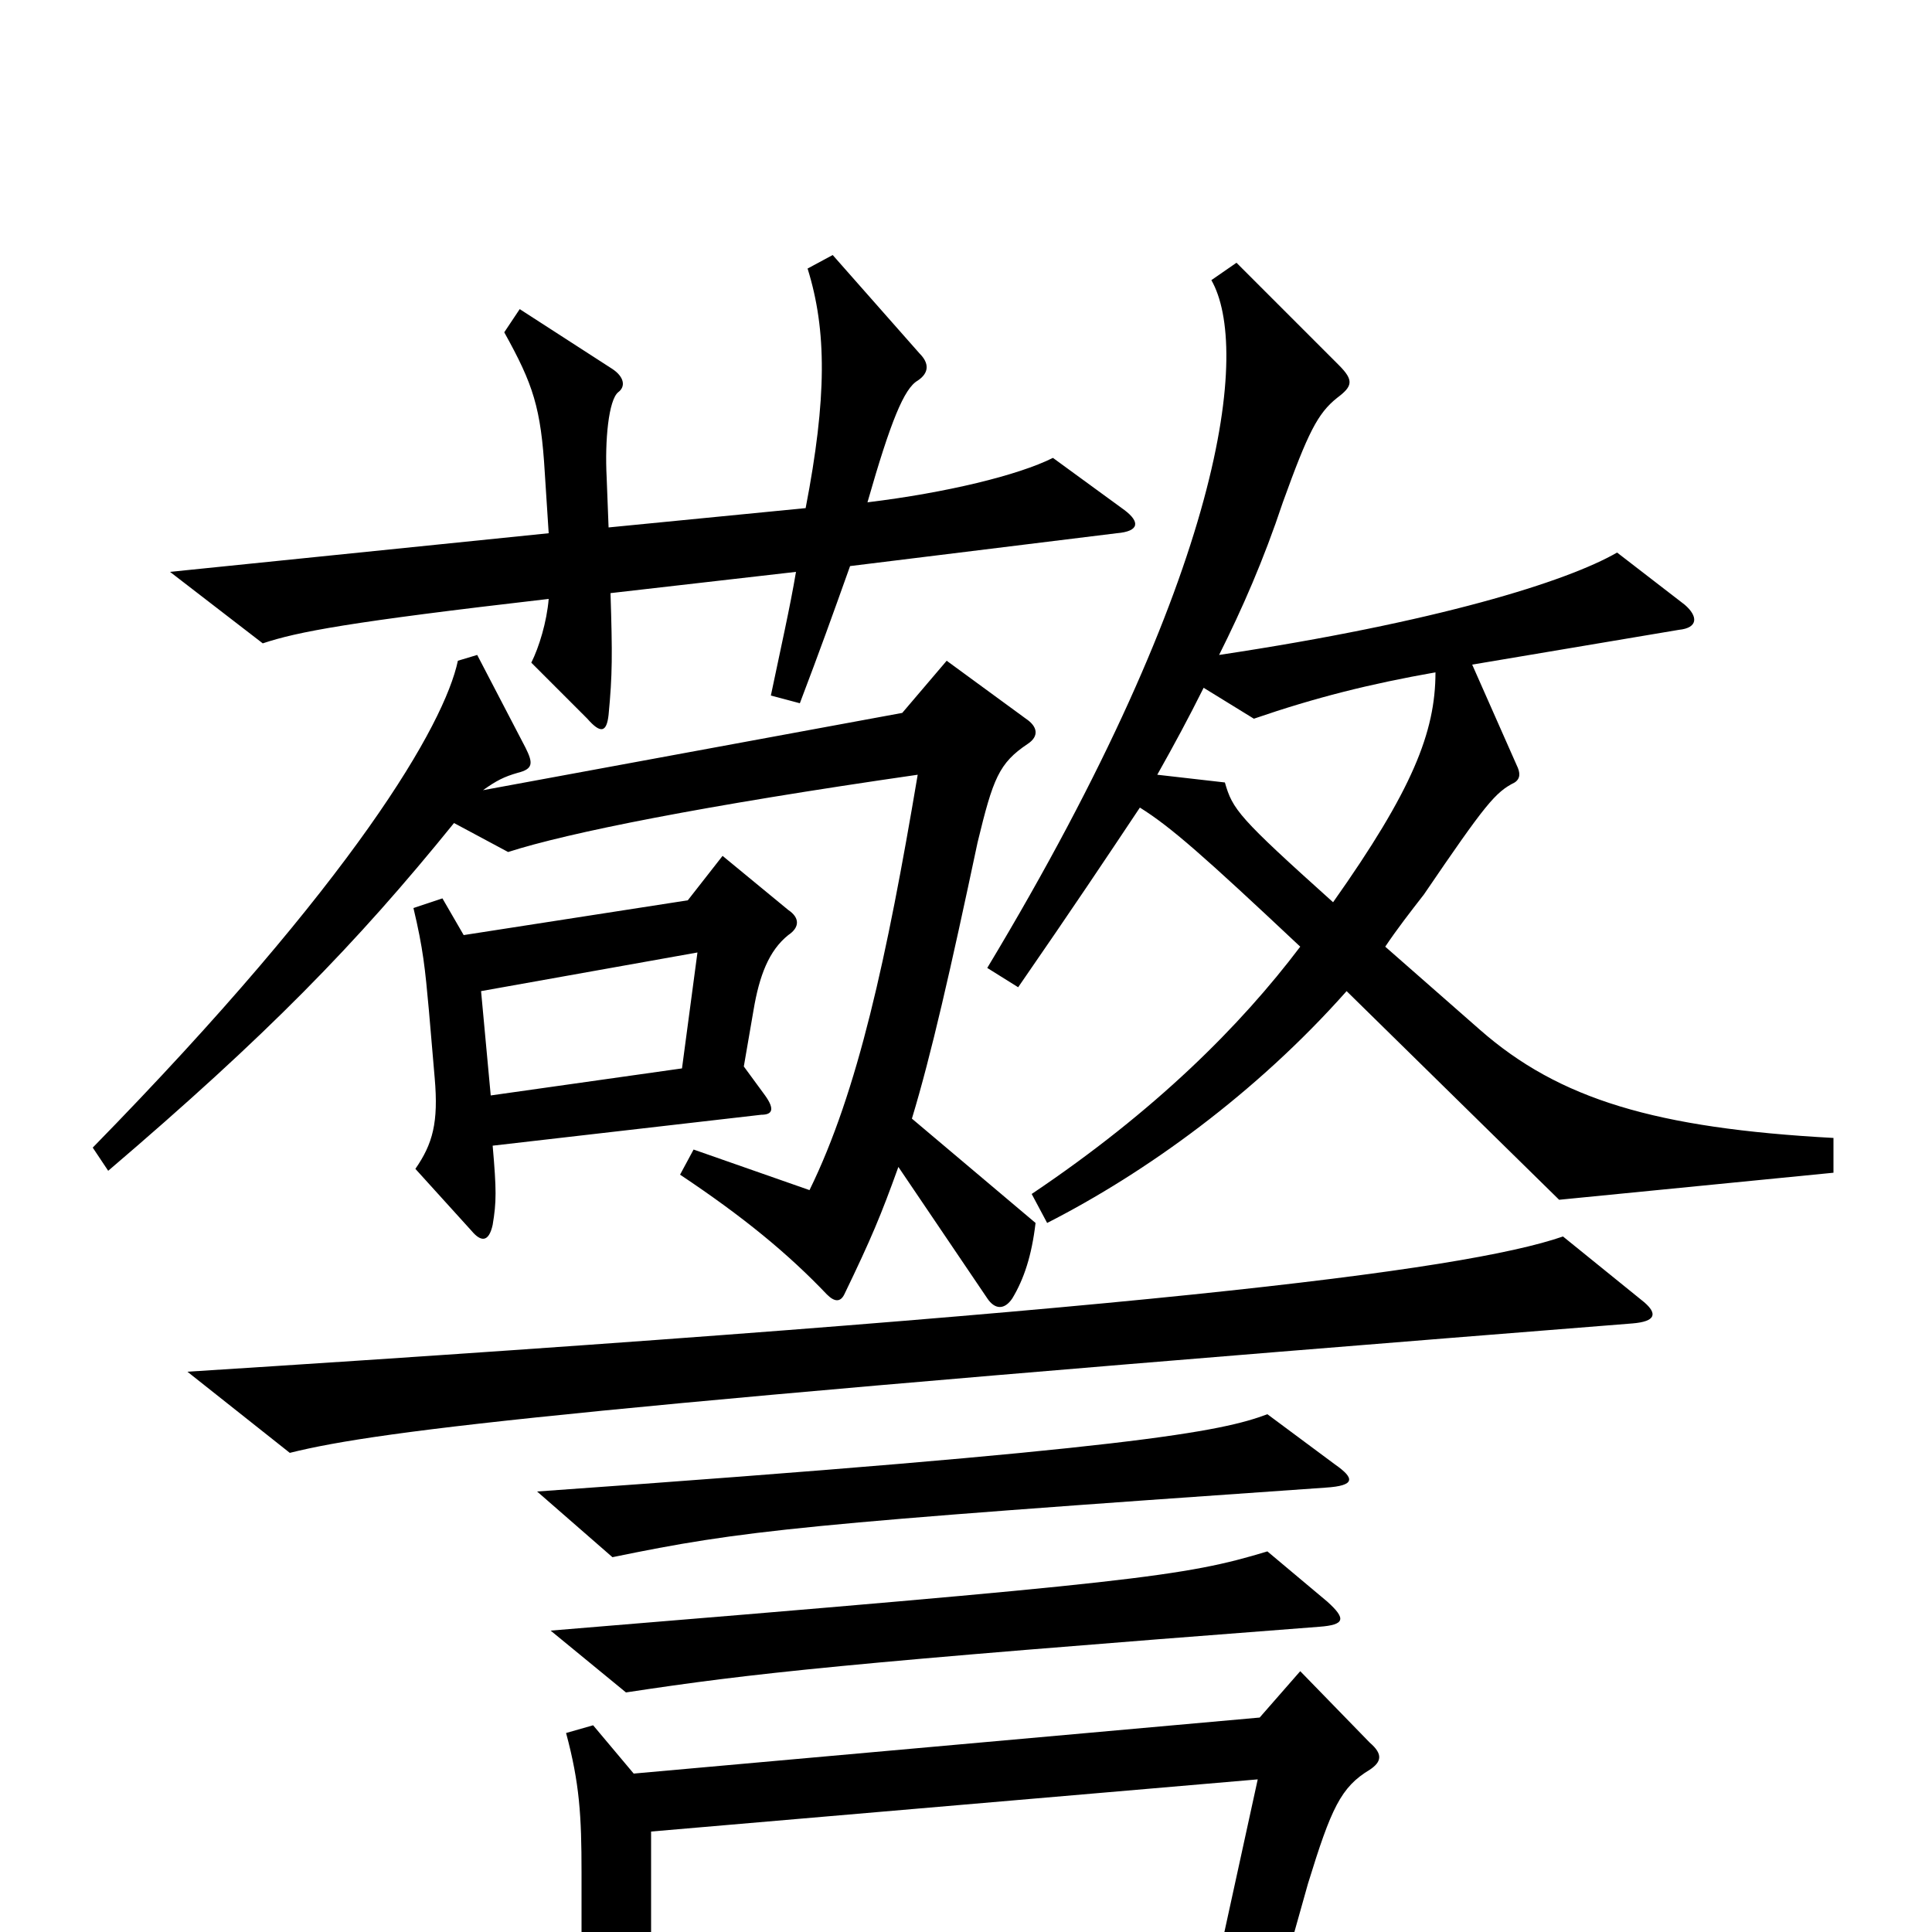 <svg xmlns="http://www.w3.org/2000/svg" viewBox="0 -1000 1000 1000">
	<path fill="#000000" d="M582 -736L545 -763C527 -754 490 -745 449 -740C461 -782 468 -799 475 -803C481 -807 481 -812 476 -817L431 -868L418 -861C428 -829 428 -794 417 -737L315 -727L314 -753C313 -772 315 -793 320 -797C324 -800 323 -805 317 -809L269 -840L261 -828C276 -801 280 -789 282 -755L284 -724L88 -704L136 -667C154 -673 180 -678 284 -690C283 -678 279 -665 275 -657L304 -628C311 -620 314 -621 315 -630C317 -651 317 -661 316 -693L412 -704C409 -686 404 -664 399 -640L414 -636C425 -665 430 -679 440 -707L578 -724C590 -725 590 -730 582 -736ZM949 -393V-411C857 -416 807 -431 766 -467L717 -510C723 -519 730 -528 737 -537C769 -584 774 -590 784 -595C787 -597 787 -600 785 -604L762 -656L869 -674C879 -675 879 -681 872 -687L837 -714C811 -699 744 -678 631 -661C643 -685 654 -710 664 -740C677 -776 682 -786 692 -794C700 -800 701 -803 693 -811L640 -864L627 -855C647 -820 635 -705 511 -499L527 -489C556 -531 572 -555 590 -582C606 -572 623 -557 673 -510C642 -469 598 -425 534 -382L542 -367C593 -393 650 -434 697 -487L807 -379ZM536 -367L472 -421C482 -454 492 -498 506 -564C514 -597 517 -605 532 -615C538 -619 537 -624 531 -628L490 -658L467 -631L250 -591C257 -596 261 -598 268 -600C276 -602 276 -605 272 -613L247 -661L237 -658C230 -625 184 -545 48 -406L56 -394C138 -464 184 -511 235 -574L263 -559C294 -569 364 -583 475 -599C459 -504 444 -435 419 -384L359 -405L352 -392C385 -370 408 -351 428 -330C432 -326 435 -326 437 -330C451 -359 456 -371 465 -396L511 -328C515 -322 520 -322 524 -328C530 -338 534 -350 536 -367ZM408 -516C414 -520 414 -525 408 -529L374 -557L356 -534L240 -516L229 -535L214 -530C219 -509 220 -499 222 -477L225 -442C227 -419 224 -408 215 -395L244 -363C249 -357 253 -357 255 -366C257 -378 257 -384 255 -407L394 -423C400 -423 401 -426 396 -433L385 -448L390 -477C393 -495 398 -508 408 -516ZM851 -326L809 -360C757 -342 585 -321 97 -290L150 -248C198 -260 303 -272 845 -315C857 -316 858 -320 851 -326ZM691 -242L656 -268C632 -259 589 -250 278 -228L317 -194C385 -208 413 -211 686 -230C702 -231 701 -235 691 -242ZM687 -171L656 -197C613 -184 589 -181 285 -156L324 -124C390 -134 435 -139 683 -158C696 -159 697 -162 687 -171ZM709 -84C715 -88 716 -92 709 -98L673 -135L652 -111L328 -82L307 -107L293 -103C300 -77 301 -60 301 -31V3C301 34 300 41 293 58L323 101C328 107 331 108 334 99C336 93 337 85 337 58L683 40C691 40 693 35 686 27L668 7L677 -25C689 -64 694 -75 709 -84ZM743 -652C743 -621 731 -591 690 -533C641 -577 638 -581 634 -595L599 -599C608 -615 615 -628 623 -644L649 -628C681 -639 709 -646 743 -652ZM361 -507L353 -447L254 -433L249 -487ZM651 -79L632 8L337 26V-52Z"/>
</svg>